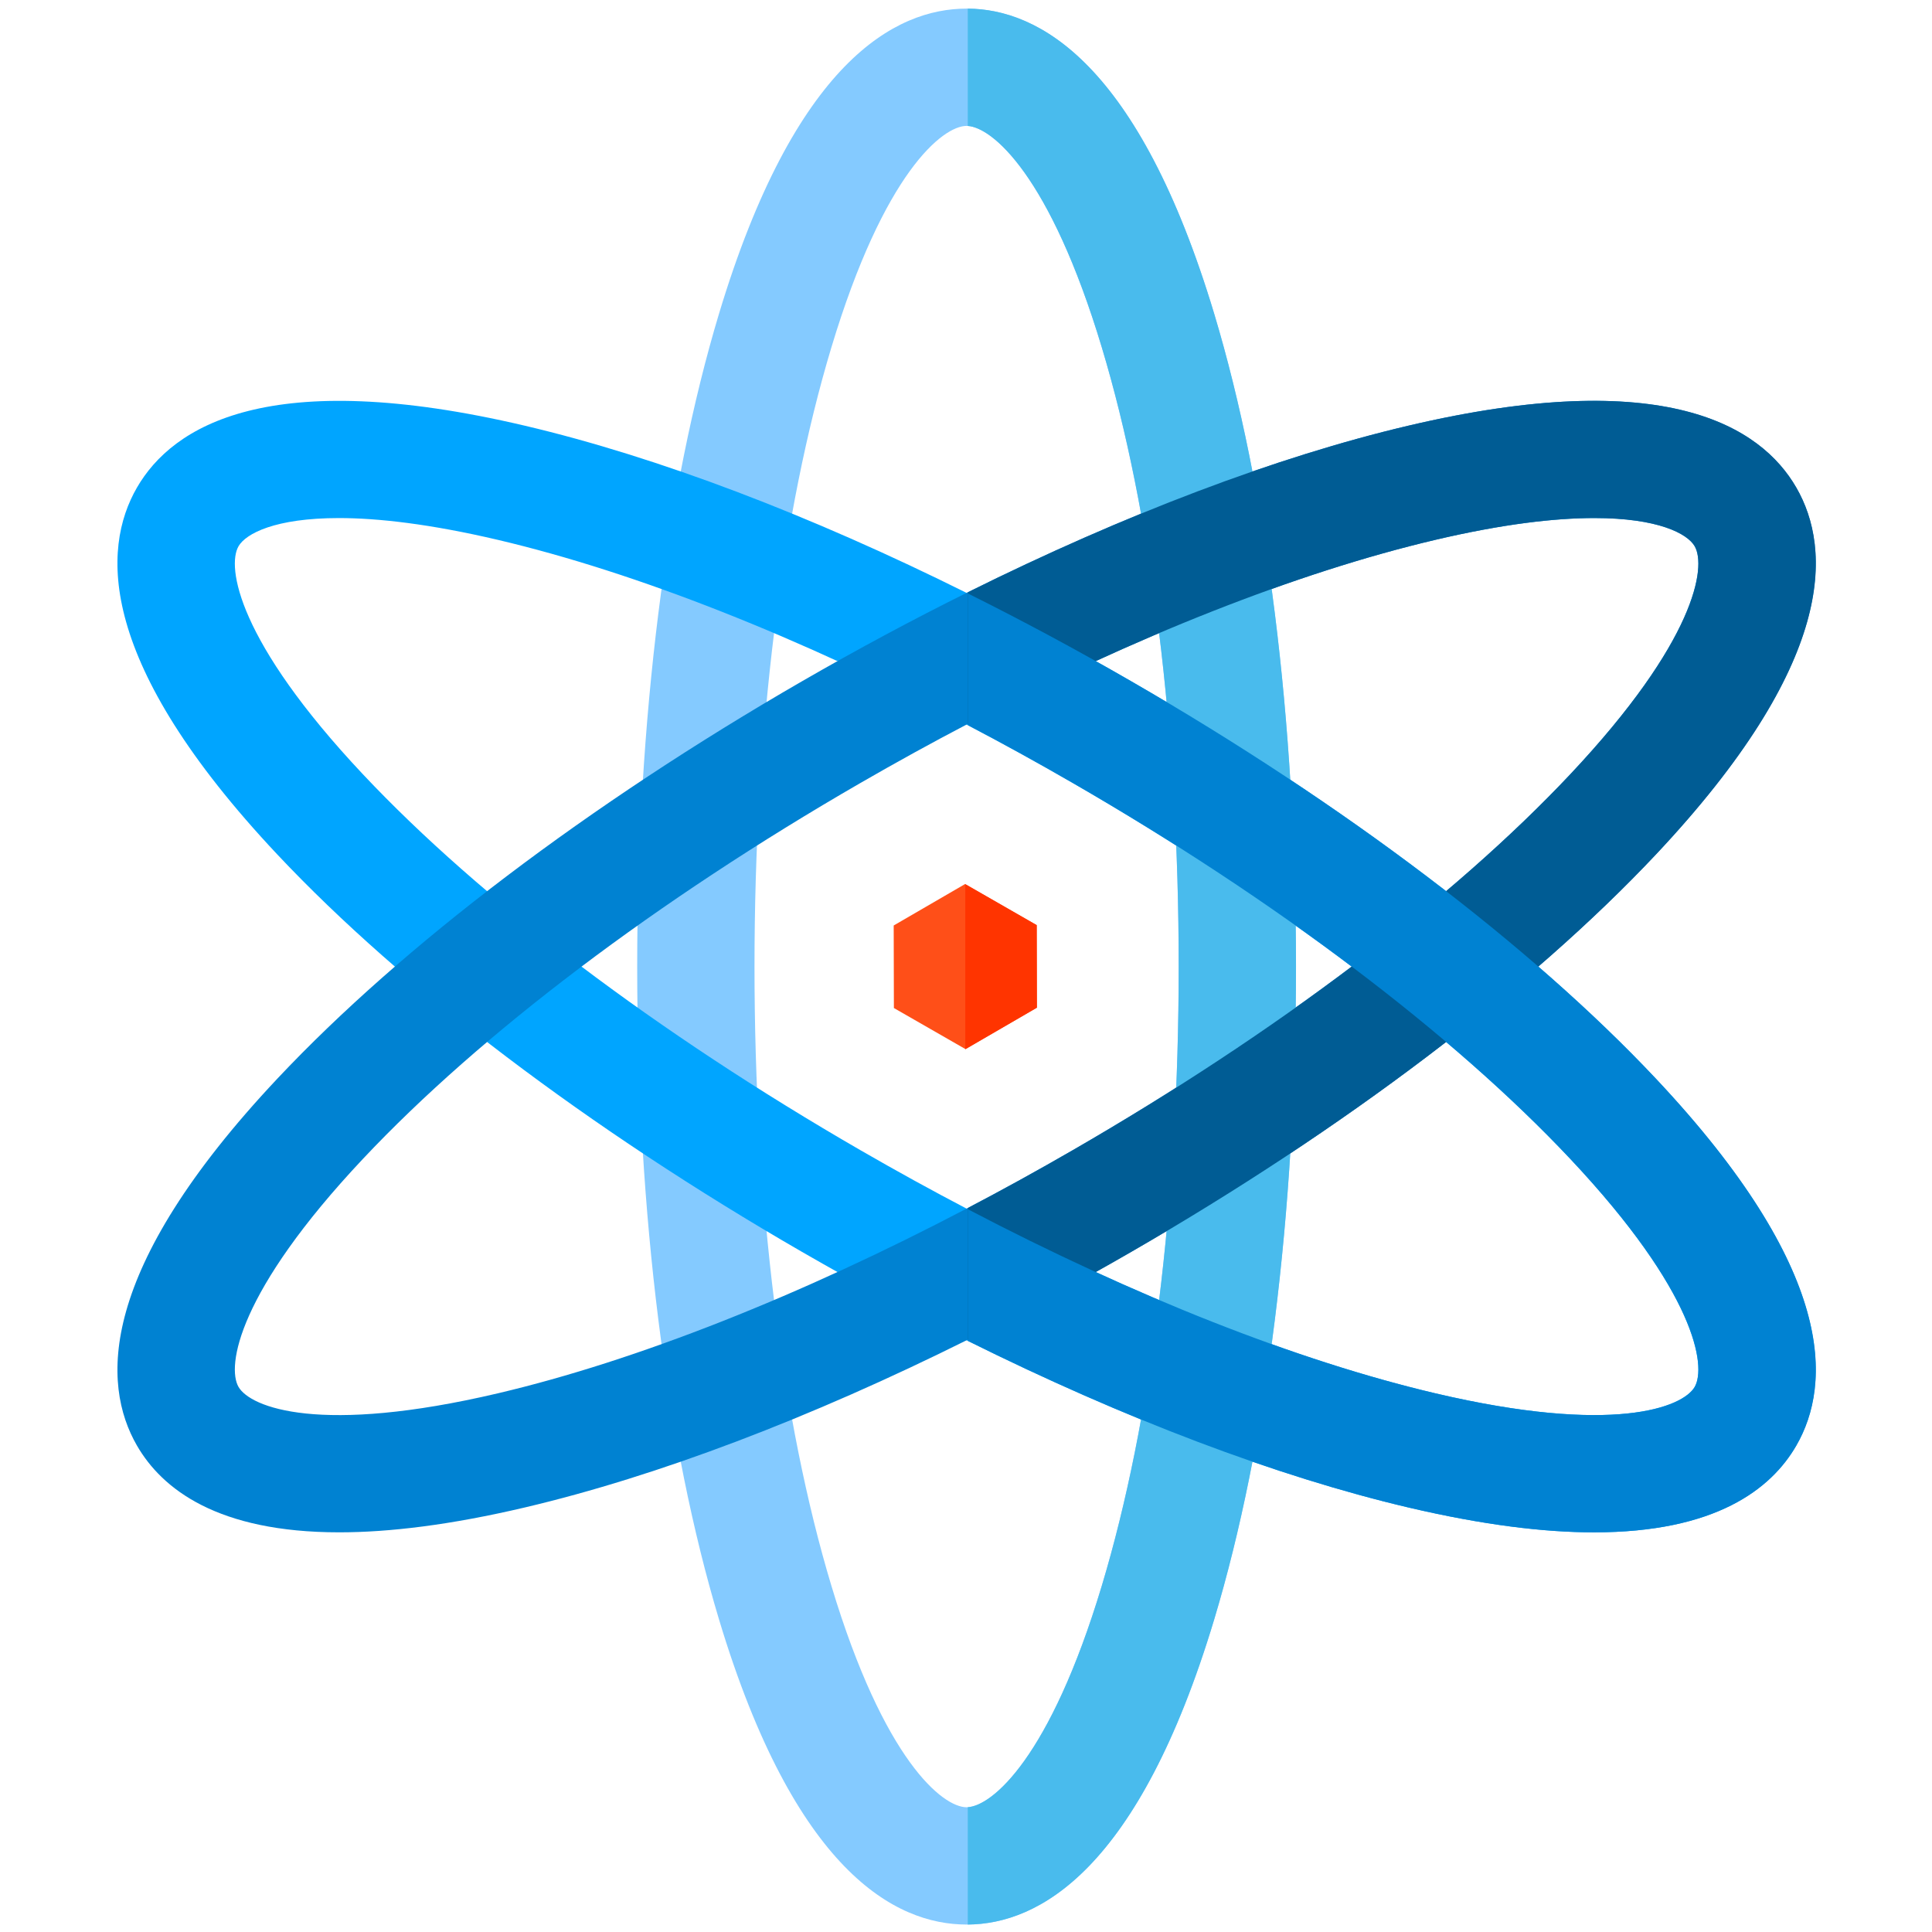 <svg xmlns="http://www.w3.org/2000/svg" xmlns:xlink="http://www.w3.org/1999/xlink" version="1.1" width="50" height="50"
     viewBox="0 0 50 50" xml:space="preserve">
    <g transform="matrix(0.062 0 0 0.062 25.015 25.015)" id="877161">
        <g style="" vector-effect="non-scaling-stroke">
            <g transform="matrix(1.562 0 0 1.562 0 0)" id="Layer_1">
                <path style="stroke: none; stroke-width: 1; stroke-dasharray: none; stroke-linecap: butt; stroke-dashoffset: 0; stroke-linejoin: miter; stroke-miterlimit: 4; is-custom-font: none; font-file-url: none; fill: rgb(132,202,255); fill-rule: nonzero; opacity: 1;"
                      transform=" translate(-256, -256)"
                      d="M 322.163 81.544 C 301.976 14.503 275.268 0.146 256.303 0 H 256 c -18.986 0 -45.871 14.148 -66.163 81.544 C 175.741 128.366 167.978 190.318 167.978 256 s 7.764 127.634 21.859 174.456 C 210.129 497.852 237.014 512 256 512 h 0.303 c 18.965 -0.146 45.673 -14.503 65.86 -81.544 c 14.096 -46.822 21.859 -108.774 21.859 -174.456 S 336.259 128.366 322.163 81.544 z M 292.143 421.418 c -13.876 46.122 -29.32 58.838 -35.84 59.225 c -0.104 0.01 -0.209 0.01 -0.303 0.01 c -6.332 0 -22.047 -12.382 -36.143 -59.235 C 206.618 377.448 199.325 318.704 199.325 256 s 7.293 -121.448 20.532 -165.418 C 233.953 43.729 249.668 31.347 256 31.347 c 0.094 0 0.199 0 0.303 0.01 c 6.52 0.387 21.964 13.103 35.84 59.225 c 13.239 43.969 20.532 102.713 20.532 165.418 S 305.382 377.448 292.143 421.418 z"
                      stroke-linecap="round"/>
            </g>
            <g transform="matrix(1.562 0 0 1.562 0 0.004)" id="Layer_1">
                <path style="stroke: none; stroke-width: 1; stroke-dasharray: none; stroke-linecap: butt; stroke-dashoffset: 0; stroke-linejoin: miter; stroke-miterlimit: 4; is-custom-font: none; font-file-url: none; fill: rgb(0,165,255); fill-rule: nonzero; opacity: 1;"
                      transform=" translate(-256, -256.002)"
                      d="M 440.163 285.926 c -16.75 -17.805 -37.564 -36.133 -61.304 -54.115 c -23.74 -17.983 -50.406 -35.621 -78.848 -52.036 c -14.587 -8.422 -29.215 -16.28 -43.708 -23.489 C 214.277 135.346 173.39 119.798 138 111.47 C 69.486 95.347 43.792 111.564 34.294 128 c -9.488 16.447 -10.679 46.801 37.543 98.074 c 33.499 35.61 83.268 73.31 140.152 106.151 c 14.785 8.537 29.623 16.499 44.314 23.792 C 298.12 376.801 338.777 392.244 374 400.53 c 19.978 4.702 36.31 6.656 49.664 6.656 c 32.455 0 47.313 -11.536 54.042 -23.186 C 487.194 367.553 488.385 337.199 440.163 285.926 z M 450.56 368.327 c -3.176 5.486 -21.755 12.894 -69.381 1.693 c -36.822 -8.673 -80.321 -25.851 -124.876 -49.183 c -9.519 -4.974 -19.08 -10.24 -28.641 -15.757 c -54.303 -31.347 -101.533 -67.041 -132.995 -100.488 c -33.52 -35.641 -36.394 -55.432 -33.228 -60.918 c 1.964 -3.396 9.822 -7.534 26.823 -7.534 c 10.47 0 24.398 1.578 42.559 5.841 c 36.989 8.714 80.718 26.008 125.482 49.497 c 9.32 4.88 18.683 10.041 28.035 15.444 c 54.303 31.347 101.533 67.041 132.995 100.488 C 450.853 343.05 453.726 362.841 450.56 368.327 z"
                      stroke-linecap="round"/>
            </g>
            <g transform="matrix(1.562 0 0 1.562 0 0.002)" id="Layer_1">
                <path style="stroke: none; stroke-width: 1; stroke-dasharray: none; stroke-linecap: butt; stroke-dashoffset: 0; stroke-linejoin: miter; stroke-miterlimit: 4; is-custom-font: none; font-file-url: none; fill: rgb(0,130,210); fill-rule: nonzero; opacity: 1;"
                      transform=" translate(-256, -256.001)"
                      d="M 477.706 128 c -9.498 -16.447 -35.203 -32.653 -103.706 -16.53 c -35.223 8.286 -75.88 23.73 -117.697 44.513 c -14.691 7.293 -29.529 15.256 -44.314 23.792 c -56.884 32.841 -106.653 70.541 -140.152 106.151 C 23.615 337.199 24.806 367.553 34.294 384 c 6.729 11.651 21.588 23.186 54.042 23.186 c 13.354 0 29.696 -1.954 49.664 -6.656 c 35.391 -8.328 76.278 -23.876 118.303 -44.816 c 14.493 -7.21 29.121 -15.067 43.708 -23.489 c 56.884 -32.841 106.653 -70.541 140.152 -106.151 C 488.385 174.801 487.194 144.447 477.706 128 z M 417.332 204.591 c -31.462 33.447 -78.691 69.141 -132.995 100.488 c -9.352 5.402 -18.714 10.564 -28.035 15.444 c -44.763 23.489 -88.492 40.782 -125.482 49.497 c -47.637 11.212 -66.205 3.793 -69.381 -1.693 c -3.166 -5.486 -0.293 -25.276 33.228 -60.918 c 31.462 -33.447 78.691 -69.141 132.995 -100.488 c 9.561 -5.517 19.122 -10.783 28.641 -15.757 c 44.554 -23.333 88.054 -40.511 124.876 -49.183 c 18.16 -4.274 32.089 -5.841 42.559 -5.841 c 16.99 0 24.858 4.138 26.823 7.534 C 453.726 149.159 450.853 168.95 417.332 204.591 z"
                      stroke-linecap="round"/>
            </g>
            <g transform="matrix(1.562 0 0 1.562 -0.539 0)" id="Layer_1">
                <polygon
                        style="stroke: none; stroke-width: 1; stroke-dasharray: none; stroke-linecap: butt; stroke-dashoffset: 0; stroke-linejoin: miter; stroke-miterlimit: 4; is-custom-font: none; font-file-url: none; fill: rgb(255,79,24); fill-rule: nonzero; opacity: 1;"
                        points="19.132,10.982 0.052,22.058 0,22.026 -19.08,11.076 -19.132,-10.982 -0.052,-22.058 0,-22.026 19.08,-11.076 "/>
            </g>
            <g transform="matrix(1.562 0 0 1.562 69.004 0)" id="Layer_1">
                <path style="stroke: none; stroke-width: 1; stroke-dasharray: none; stroke-linecap: butt; stroke-dashoffset: 0; stroke-linejoin: miter; stroke-miterlimit: 4; is-custom-font: none; font-file-url: none; fill: rgb(73,187,237); fill-rule: nonzero; opacity: 1;"
                      transform=" translate(-300.163, -256)"
                      d="M 344.022 256 c 0 65.682 -7.764 127.634 -21.859 174.456 c -20.187 67.041 -46.895 81.398 -65.86 81.544 v -31.357 c 6.52 -0.387 21.964 -13.103 35.84 -59.225 c 13.239 -43.969 20.532 -102.714 20.532 -165.418 s -7.293 -121.449 -20.532 -165.418 c -13.876 -46.122 -29.32 -58.838 -35.84 -59.225 V 0 c 18.965 0.146 45.672 14.503 65.86 81.544 C 336.259 128.366 344.022 190.318 344.022 256 z"
                      stroke-linecap="round"/>
            </g>
            <g transform="matrix(1.562 0 0 1.562 177.517 -40.21)" id="Layer_1">
                <path style="stroke: none; stroke-width: 1; stroke-dasharray: none; stroke-linecap: butt; stroke-dashoffset: 0; stroke-linejoin: miter; stroke-miterlimit: 4; is-custom-font: none; font-file-url: none; fill: rgb(0,92,148); fill-rule: nonzero; opacity: 1;"
                      transform=" translate(-369.611, -230.266)"
                      d="M 440.163 226.074 c -33.499 35.61 -83.268 73.31 -140.152 106.151 c -14.587 8.422 -29.215 16.279 -43.708 23.489 v -35.192 c 9.32 -4.88 18.683 -10.041 28.035 -15.444 c 54.303 -31.347 101.533 -67.041 132.995 -100.488 c 33.52 -35.641 36.394 -55.432 33.228 -60.918 c -1.964 -3.396 -9.832 -7.534 -26.823 -7.534 c -10.47 0 -24.398 1.567 -42.559 5.841 c -36.822 8.673 -80.321 25.851 -124.876 49.183 v -35.182 C 298.12 135.199 338.777 119.756 374 111.47 c 68.504 -16.123 94.208 0.084 103.706 16.53 C 487.194 144.447 488.385 174.801 440.163 226.074 z"
                      stroke-linecap="round"/>
            </g>
            <g transform="matrix(1.562 0 0 1.562 177.516 40.21)" id="Layer_1">
                <path style="stroke: none; stroke-width: 1; stroke-dasharray: none; stroke-linecap: butt; stroke-dashoffset: 0; stroke-linejoin: miter; stroke-miterlimit: 4; is-custom-font: none; font-file-url: none; fill: rgb(0,130,210); fill-rule: nonzero; opacity: 1;"
                      transform=" translate(-369.61, -281.735)"
                      d="M 477.706 384 c -6.729 11.651 -21.588 23.186 -54.042 23.186 c -13.354 0 -29.686 -1.954 -49.664 -6.656 c -35.223 -8.286 -75.88 -23.73 -117.697 -44.513 v -35.182 c 44.554 23.333 88.054 40.511 124.876 49.183 c 47.626 11.201 66.205 3.793 69.381 -1.693 c 3.166 -5.486 0.293 -25.276 -33.228 -60.918 c -31.462 -33.447 -78.691 -69.141 -132.995 -100.488 c -9.352 -5.402 -18.714 -10.564 -28.035 -15.444 v -35.192 c 14.493 7.21 29.121 15.067 43.708 23.489 c 28.442 16.415 55.108 34.053 78.848 52.036 s 44.554 36.31 61.304 54.115 C 488.385 337.199 487.194 367.553 477.706 384 z"
                      stroke-linecap="round"/>
            </g>
            <g transform="matrix(1.562 0 0 1.562 14.408 0.025)" id="Layer_1">
                <polygon
                        style="stroke: none; stroke-width: 1; stroke-dasharray: none; stroke-linecap: butt; stroke-dashoffset: 0; stroke-linejoin: miter; stroke-miterlimit: 4; is-custom-font: none; font-file-url: none; fill: rgb(255,52,0); fill-rule: nonzero; opacity: 1;"
                        points="9.566,10.966 -9.514,22.042 -9.566,22.042 -9.566,-22.042 9.514,-11.092 "/>
            </g>
        </g>
    </g>
</svg>
